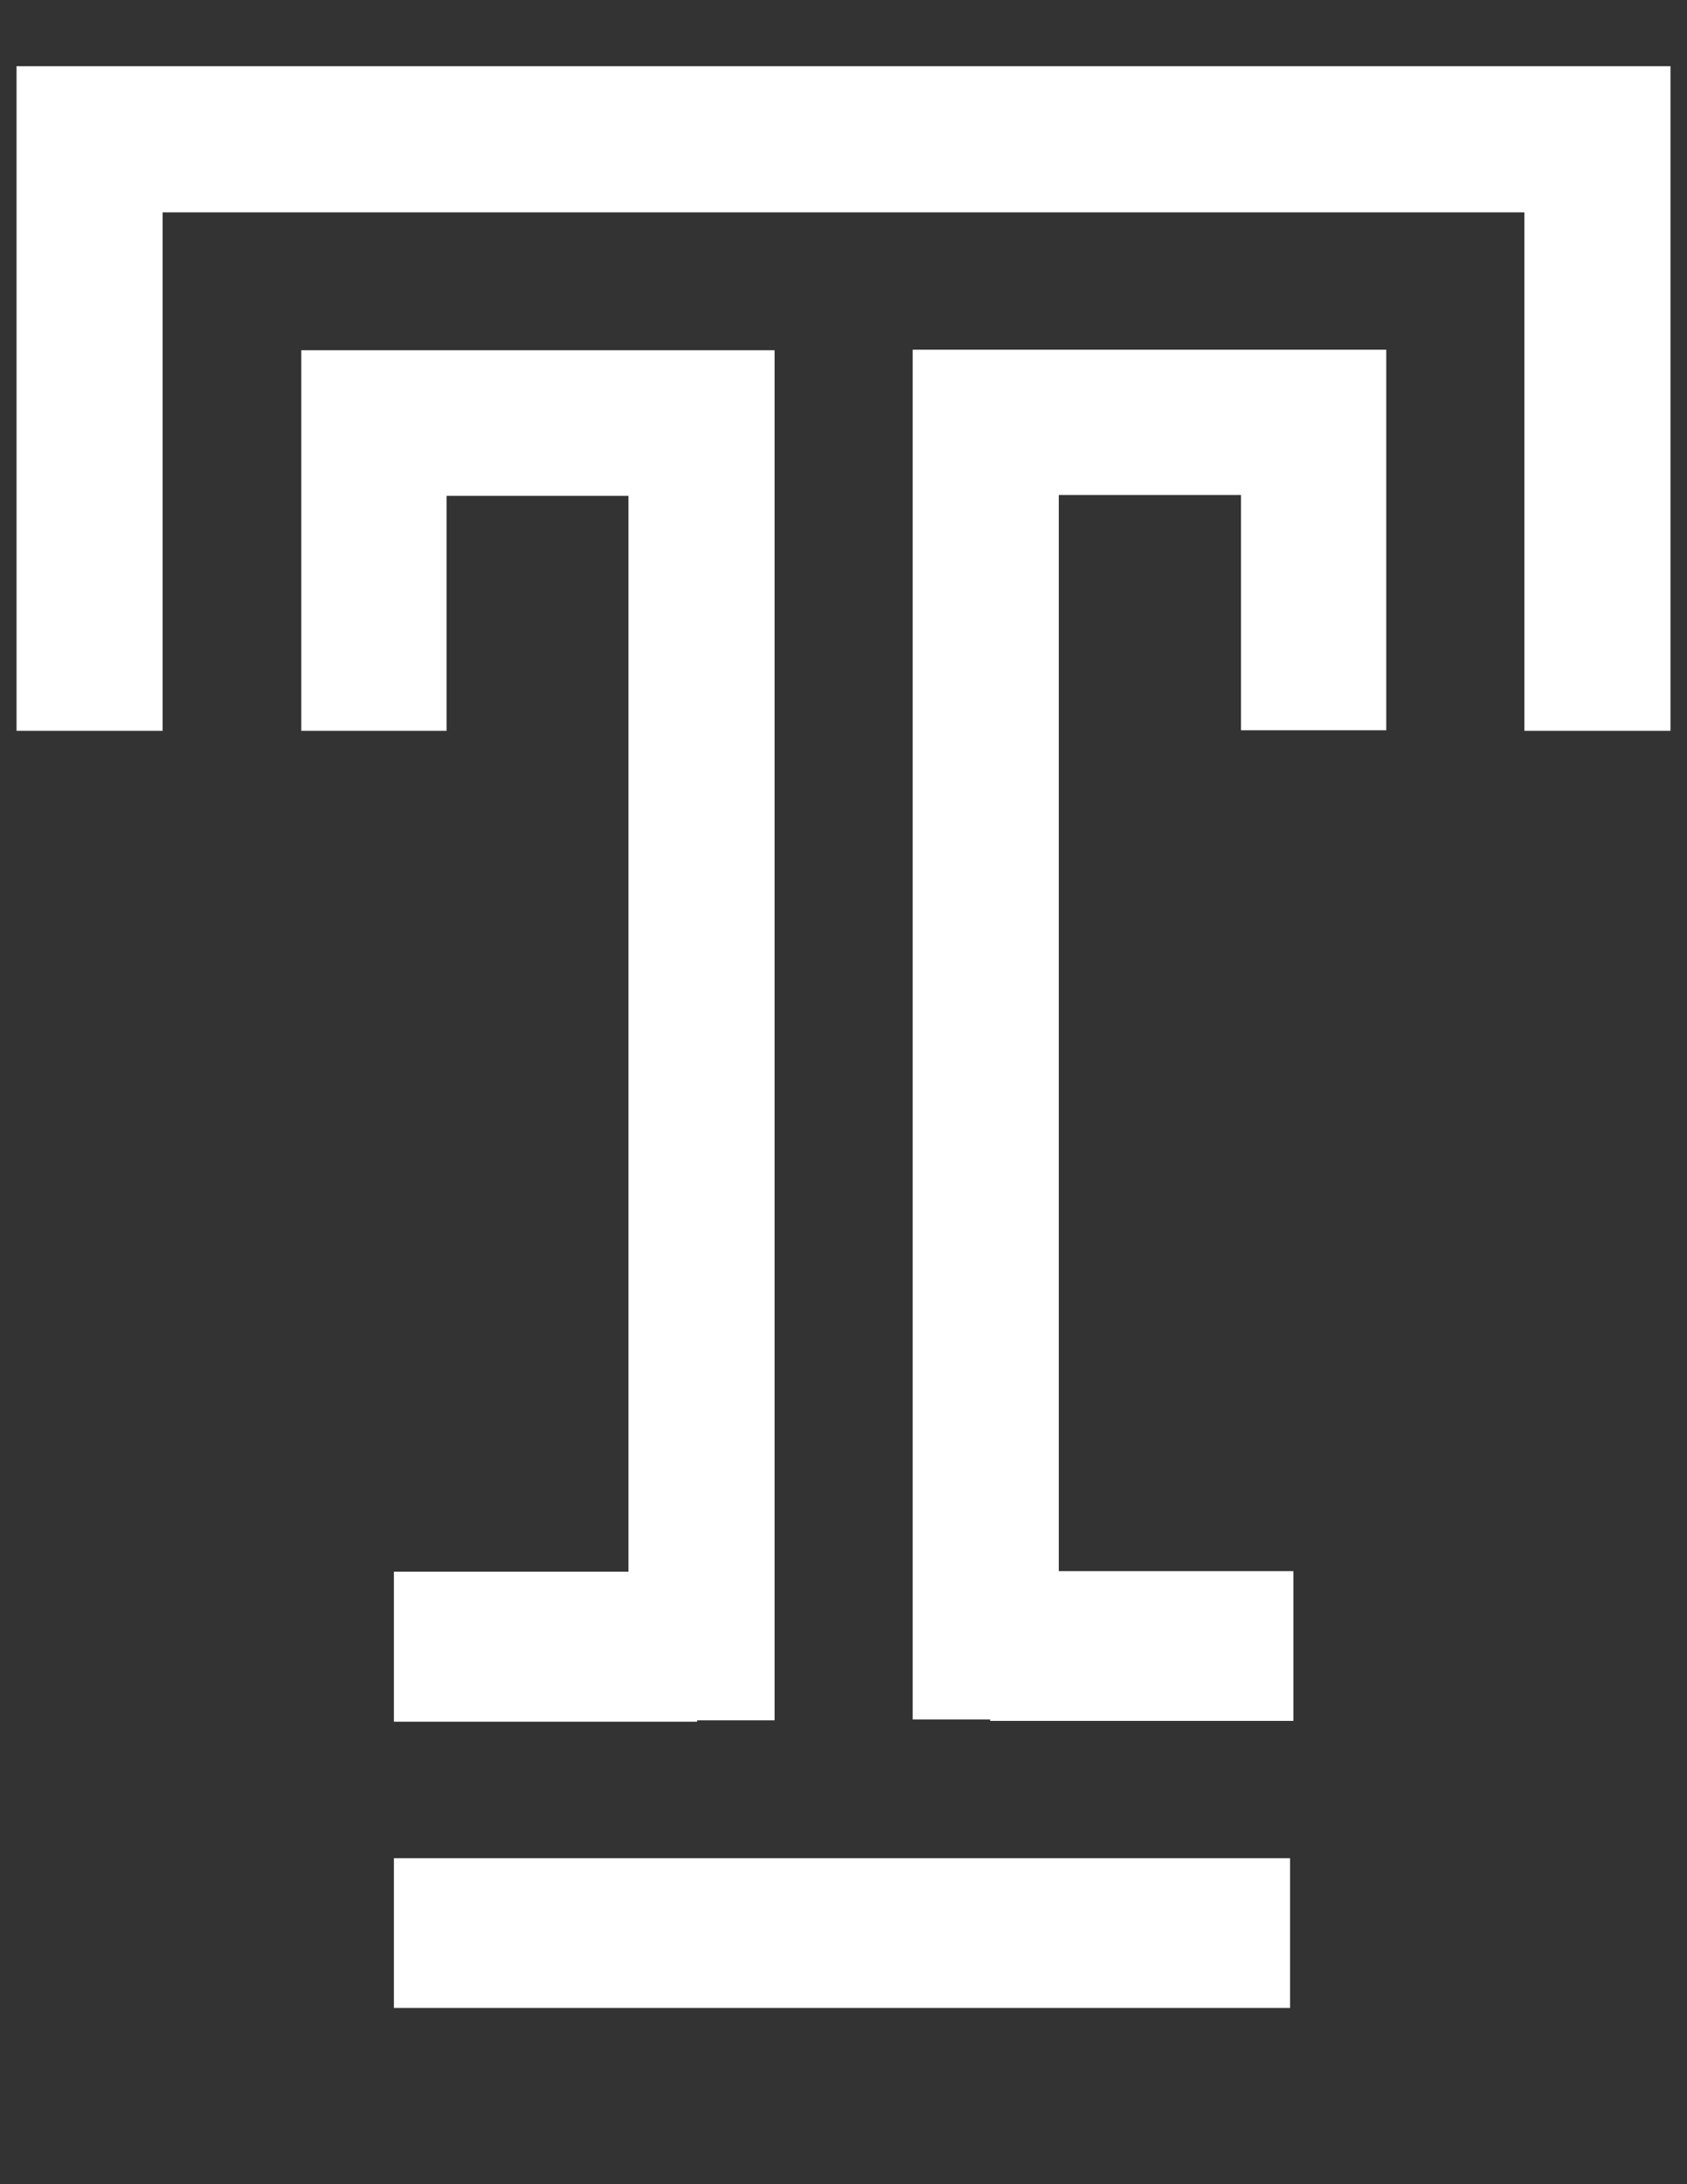 <?xml version="1.0" encoding="utf-8"?>
<!-- Generator: Adobe Illustrator 22.1.0, SVG Export Plug-In . SVG Version: 6.00 Build 0)  -->
<svg version="1.1" id="Layer_2" xmlns="http://www.w3.org/2000/svg" xmlns:xlink="http://www.w3.org/1999/xlink" x="0px" y="0px"
	 viewBox="0 0 612 792" style="enable-background:new 0 0 612 792;" xml:space="preserve">
<rect x="0" y="0" width="612" height="792" fill="#333333" stroke="none"/>
<style type="text/css">
	.st0{fill:#FFFFFF;}
</style>
<g>
	<polygon class="st0" points="606,72 606,24 6,24 6,72 6,77 6,265 59,265 59,77 553,77 553,265 606,265 606,72 	"/>
	<polygon class="st0" points="228,569.9 142.9,569.9 142.9,624.3 252.9,624.3 252.9,623.8 281,623.8 281,127 246,127 228,127 
		109.3,127 109.3,158.5 109.3,179.8 109.3,265 162,265 162,179.8 228,179.8 	"/>
	<polygon class="st0" points="366.1,126.8 331.1,126.8 331.1,623.5 359.2,623.5 359.2,624 469.2,624 469.2,569.7 384.1,569.7 
		384.1,179.5 450.2,179.5 450.2,264.8 502.9,264.8 502.9,179.5 502.9,158.3 502.9,126.8 384.1,126.8 	"/>
	<rect x="142.9" y="673.8" class="st0" width="325.1" height="54.3"/>
</g>
</svg>
